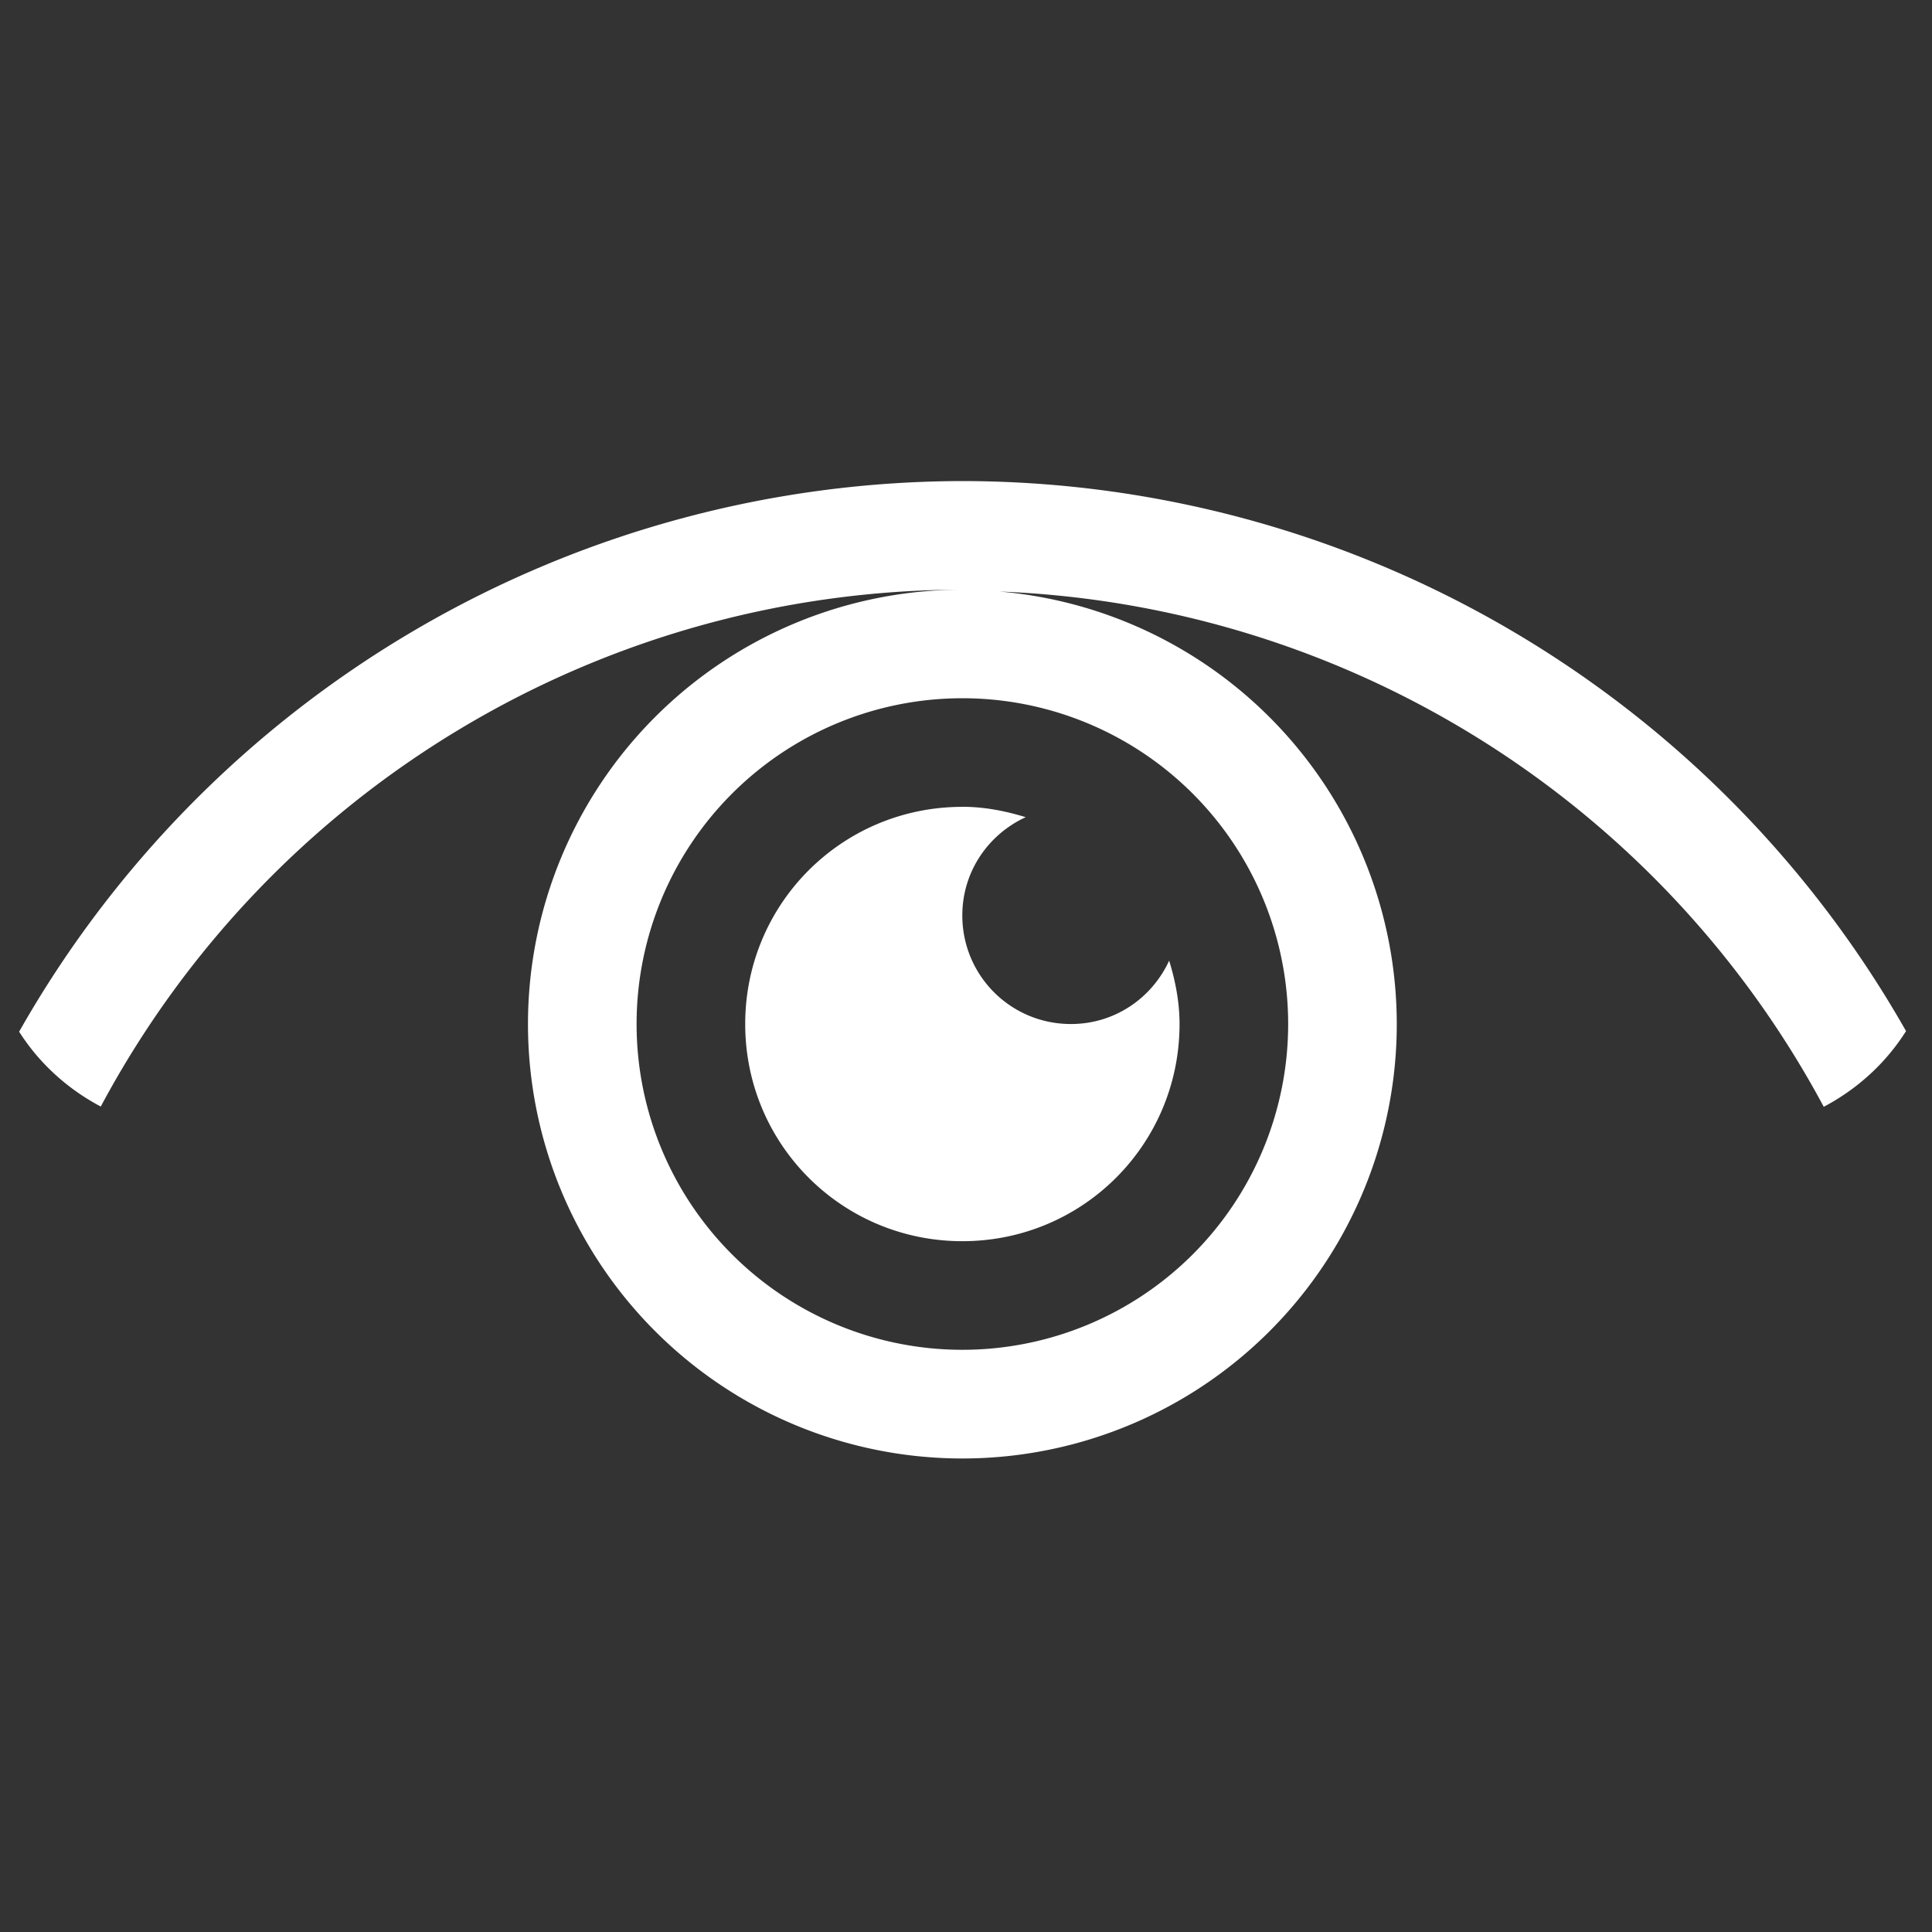 <?xml version="1.0" encoding="UTF-8" standalone="no"?>
<svg
   xmlns:dc="http://purl.org/dc/elements/1.1/"
   xmlns:cc="http://creativecommons.org/ns#"
   xmlns:rdf="http://www.w3.org/1999/02/22-rdf-syntax-ns#"
   xmlns:svg="http://www.w3.org/2000/svg"
   xmlns="http://www.w3.org/2000/svg"
   xmlns:sodipodi="http://sodipodi.sourceforge.net/DTD/sodipodi-0.dtd"
   xmlns:inkscape="http://www.inkscape.org/namespaces/inkscape"
   viewBox="0 0 32 32"
   version="1.1"
   id="svg887"
   sodipodi:docname="Breezeicons-actions-22-visibility.svg"
   width="32"
   height="32"
   inkscape:version="0.92.4 5da689c313, 2019-01-14">
  <rect x="0" y="0" width="32" height="32" fill="#333333" stroke="none"/>
  <sodipodi:namedview
     pagecolor="#ffffff"
     bordercolor="#666666"
     borderopacity="1"
     objecttolerance="10"
     gridtolerance="10"
     guidetolerance="10"
     inkscape:pageopacity="0"
     inkscape:pageshadow="2"
     inkscape:window-width="1920"
     inkscape:window-height="1044"
     id="namedview889"
     showgrid="false"
     inkscape:showpageshadow="false"
     inkscape:pagecheckerboard="true"
     inkscape:zoom="9.5113636"
     inkscape:cx="38.918985"
     inkscape:cy="2.34412"
     inkscape:window-x="0"
     inkscape:window-y="36"
     inkscape:window-maximized="1"
     inkscape:current-layer="svg887" />
  <defs
     id="defs3051">
    <style
       type="text/css"
       id="current-color-scheme">
      .ColorScheme-Text {
        color:#4d4d4d;
      }
      </style>
  </defs>
  <path
     style="color:#4d4d4d;fill:#ffffff;fill-opacity:1;stroke:none;stroke-width:1"
     d="M 15.94,7.968 A 17.987,17.987 0 0 0 0.317,17.088 C 0.65,17.612 1.118,18.036 1.669,18.328 A 16.189,16.189 0 0 1 15.94,9.767 7.195,7.195 0 0 0 8.745,16.962 7.195,7.195 0 0 0 15.94,24.157 7.195,7.195 0 0 0 23.135,16.962 7.195,7.195 0 0 0 16.558,9.798 16.189,16.189 0 0 1 30.207,18.332 c 0.557,-0.294 1.029,-0.724 1.363,-1.254 A 17.987,17.987 0 0 0 15.94,7.968 Z m 0,3.597 a 5.396,5.396 0 0 1 5.396,5.396 5.396,5.396 0 0 1 -5.396,5.396 5.396,5.396 0 0 1 -5.396,-5.396 5.396,5.396 0 0 1 5.396,-5.396 z m 0,1.799 c -1.993,0 -3.597,1.604 -3.597,3.597 0,1.993 1.604,3.597 3.597,3.597 1.993,0 3.597,-1.604 3.597,-3.597 0,-0.368 -0.07,-0.716 -0.172,-1.05 -0.284,0.618 -0.899,1.05 -1.627,1.05 -0.997,0 -1.799,-0.802 -1.799,-1.799 0,-0.727 0.432,-1.343 1.05,-1.627 -0.334,-0.102 -0.682,-0.172 -1.05,-0.172 z"
     class="ColorScheme-Text"
     id="path885"
     inkscape:connector-curvature="0" />
</svg>
